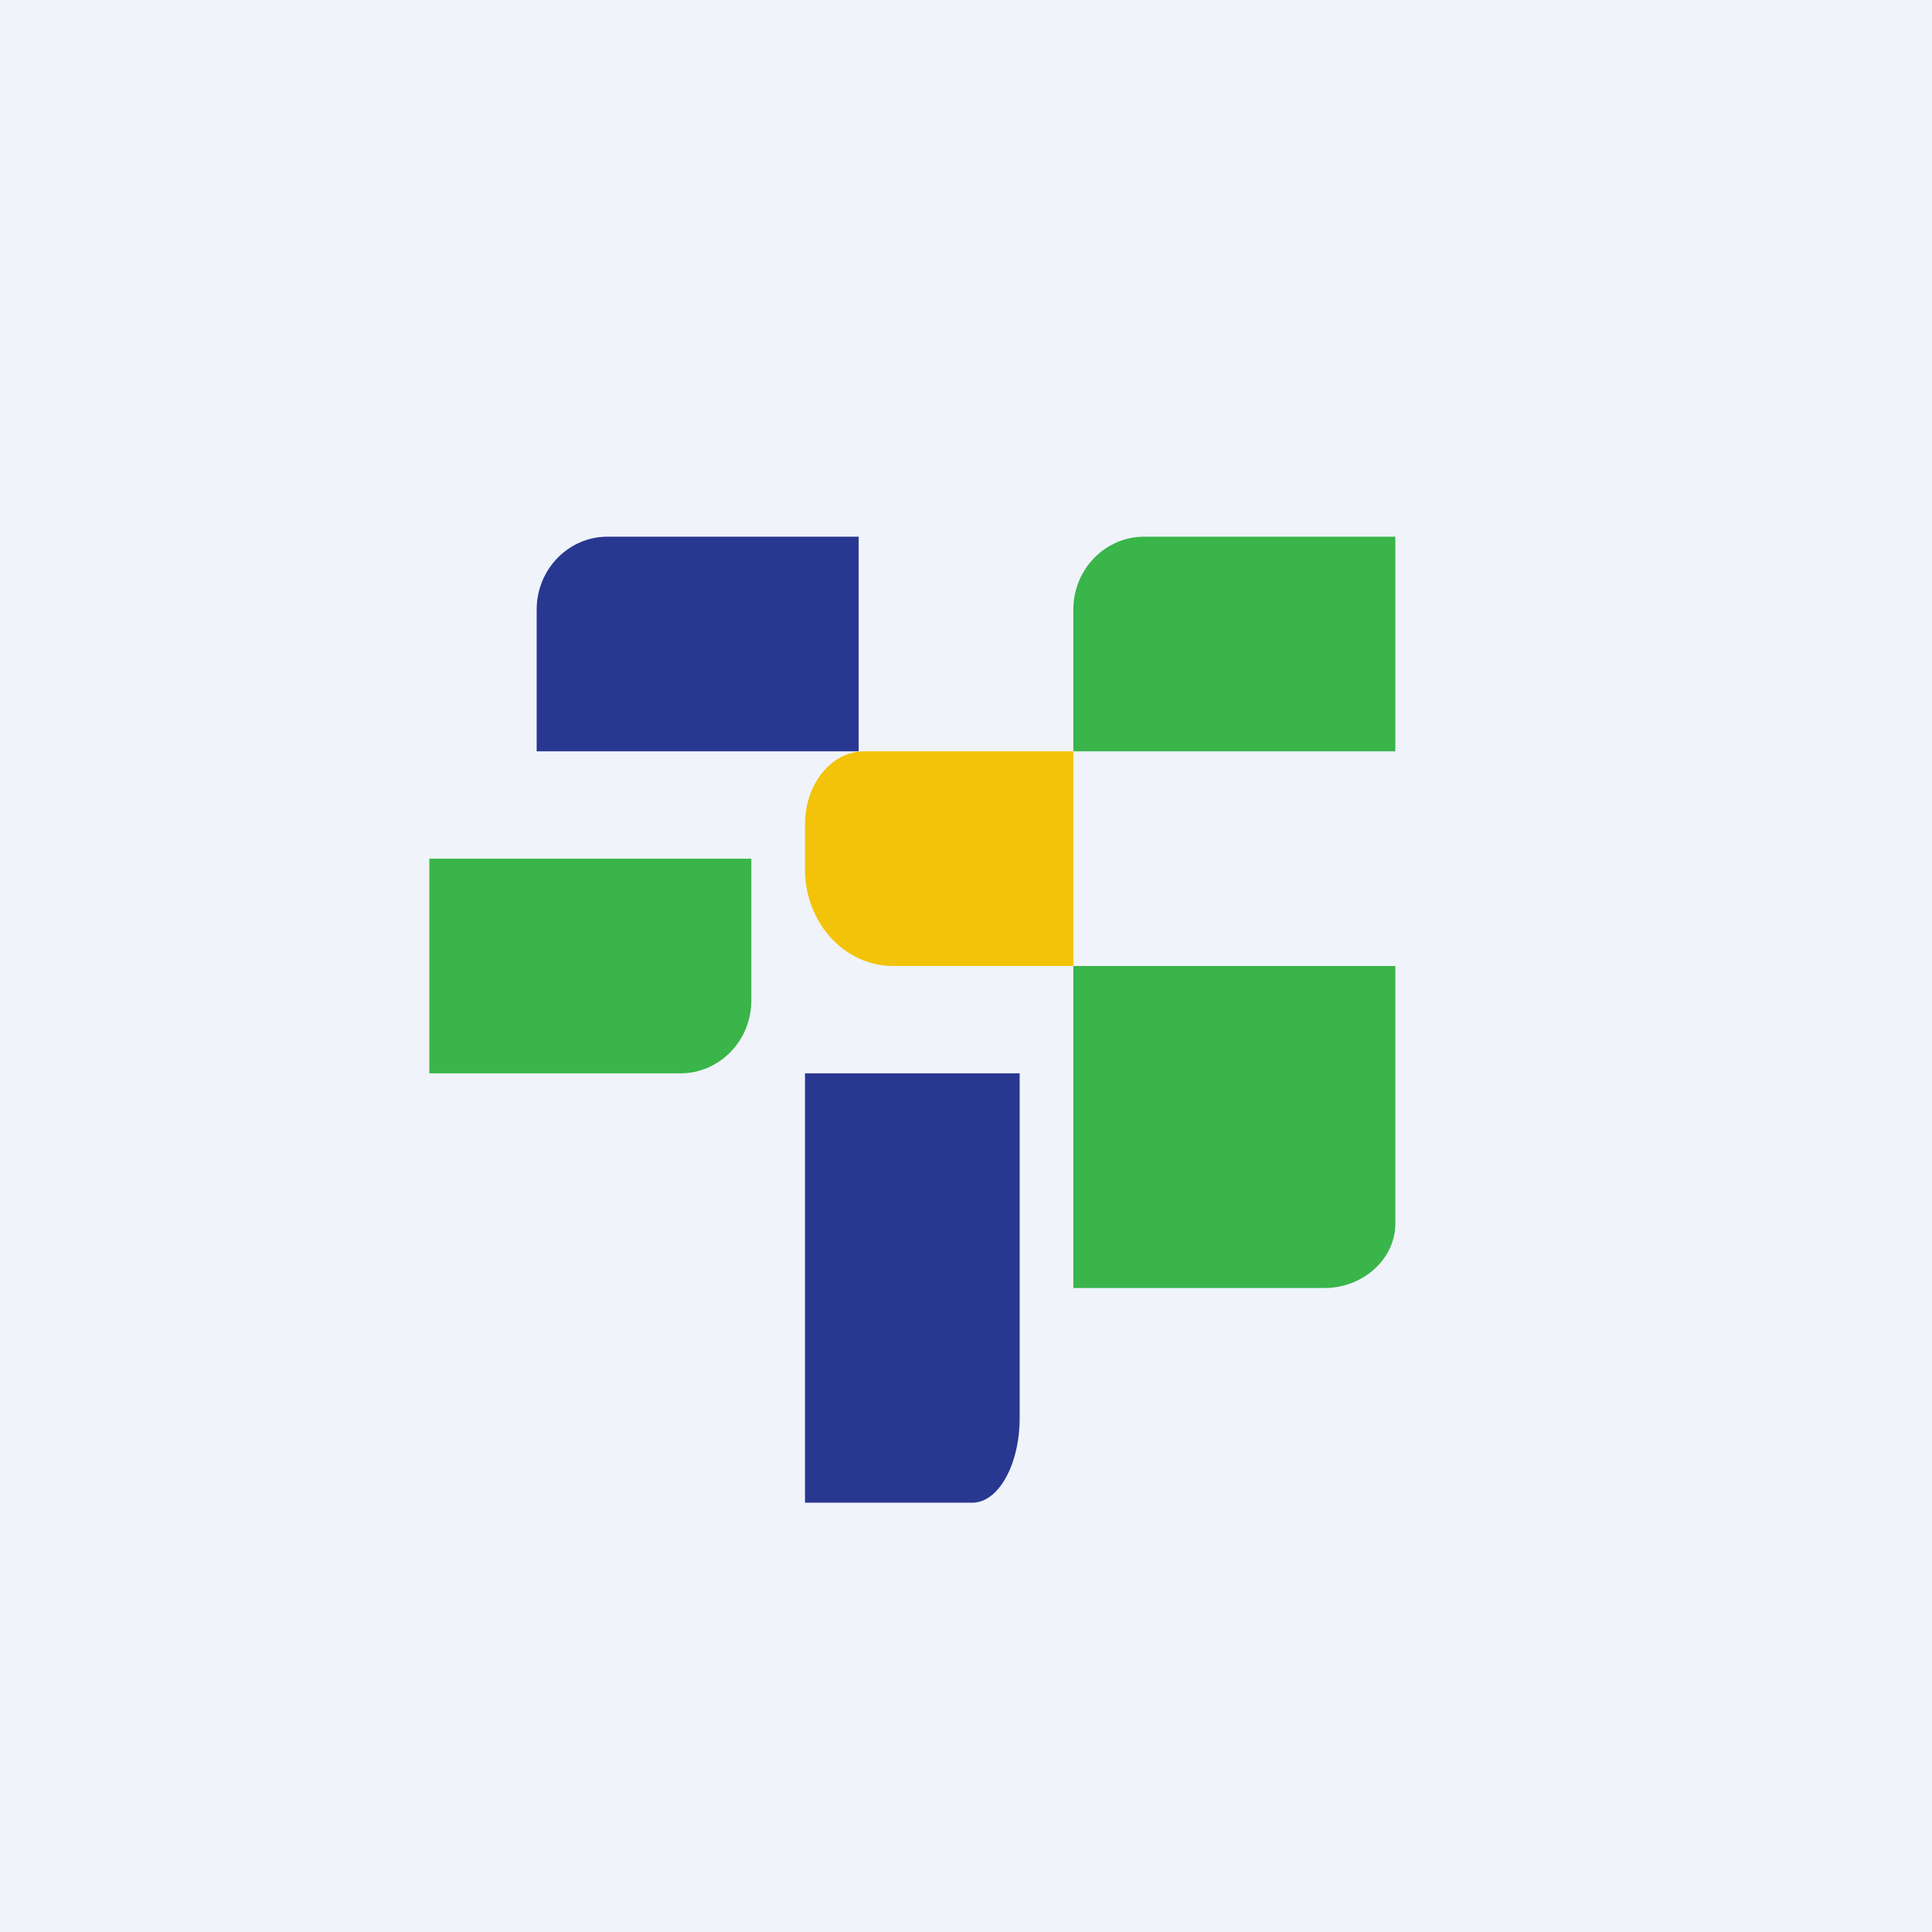<!-- by TradingView --><svg width="18" height="18" viewBox="0 0 18 18" xmlns="http://www.w3.org/2000/svg"><path fill="#F0F3FA" d="M0 0h18v18H0z"/><path d="M5 5.68c0-.38.3-.68.66-.68H8v2H5V5.68Z" fill="#283891"/><path d="M7 9.32c0 .38-.3.68-.66.68H4V8h3v1.32ZM13 11.4c0 .33-.3.6-.66.6H10V9h3v2.4Z" fill="#39B54A"/><path d="M9.5 13.21c0 .44-.2.79-.44.79H7.5v-4h2v3.21Z" fill="#283891"/><path d="M10 5.68c0-.38.3-.68.66-.68H13v2h-3V5.68Z" fill="#39B54A"/><path d="M7.5 7.68c0-.38.25-.68.55-.68H10v2H8.32c-.45 0-.82-.4-.82-.9v-.42Z" fill="#F3C309"/></svg>